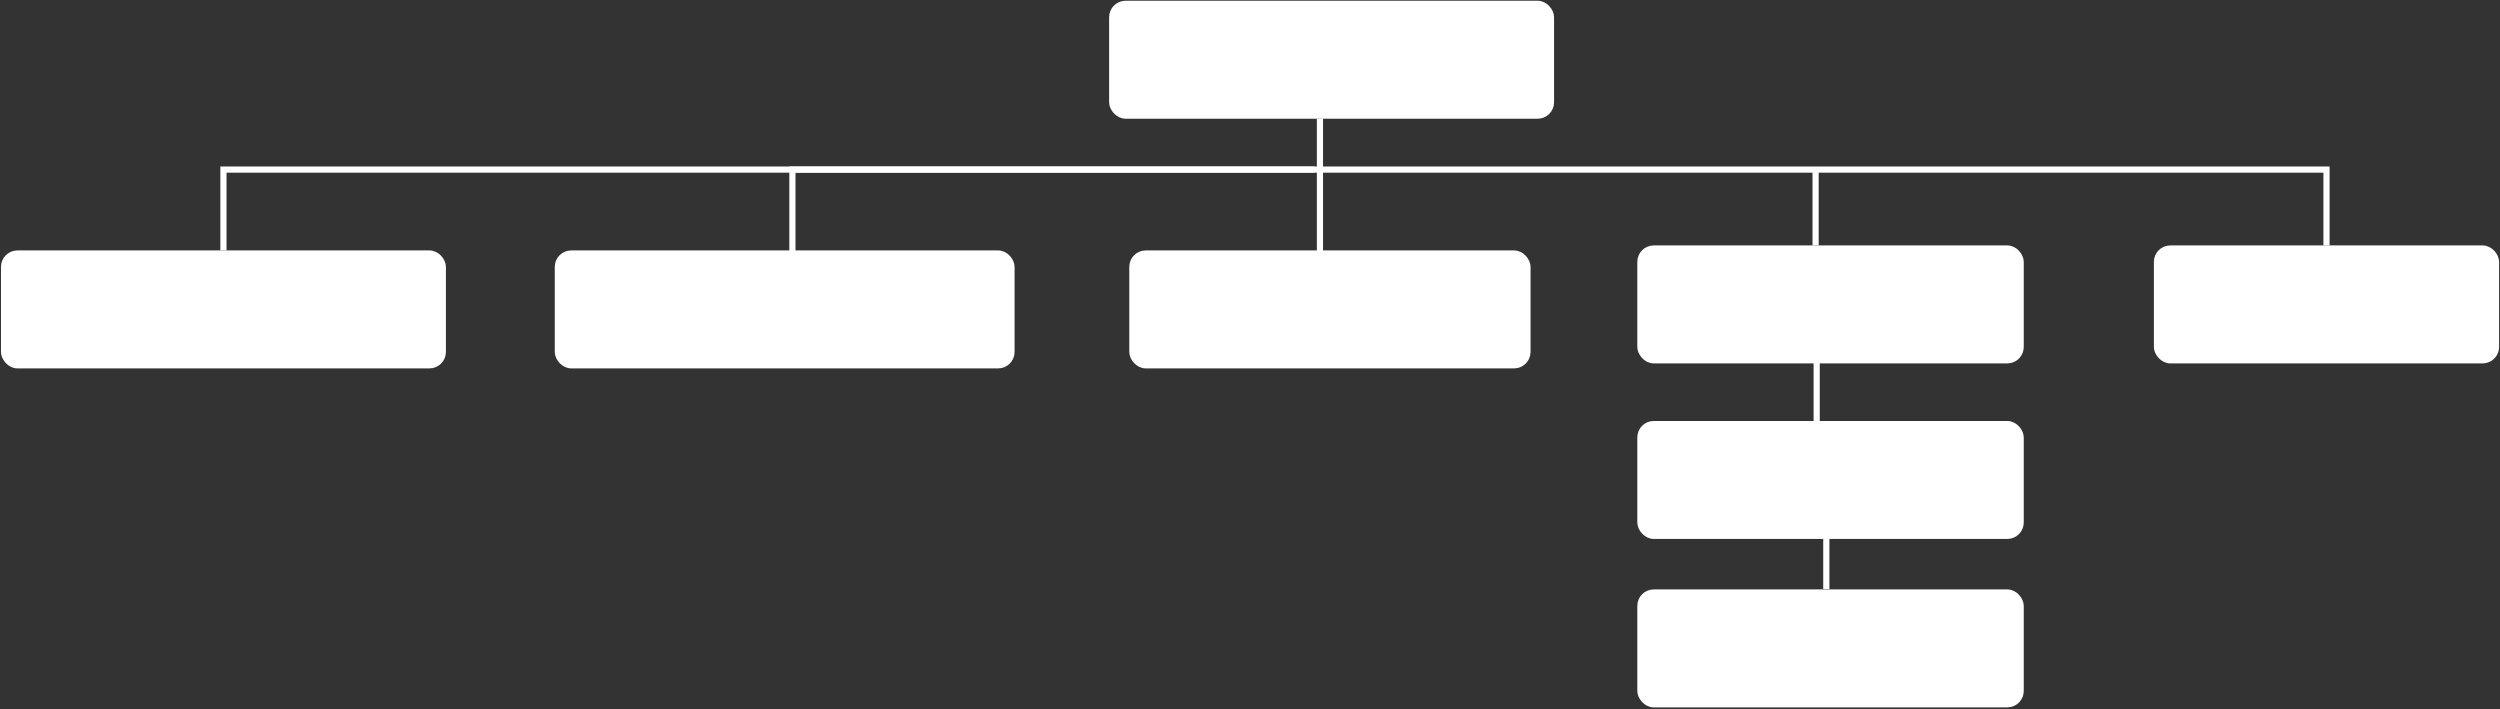 <svg width="1216" height="345" viewBox="0 0 1216 345" fill="none" xmlns="http://www.w3.org/2000/svg">
<rect x="0" y="0" width="1216" height="345" fill="#333333" stroke="none"/>
<rect x="540.982" y="1.862" width="213.415" height="54.384" rx="6.5" fill="white" stroke="white" stroke-width="3"/>
<path d="M589.801 36.054V21.738H592.691V27.373H598.355V21.738H601.246V36.054H598.355V29.794H592.691V36.054H589.801ZM603.59 30.722C603.59 29.811 603.814 28.928 604.264 28.076C604.713 27.223 605.348 26.572 606.168 26.123C606.995 25.673 607.916 25.449 608.932 25.449C610.501 25.449 611.786 25.96 612.789 26.982C613.792 27.998 614.293 29.283 614.293 30.839C614.293 32.408 613.785 33.71 612.77 34.746C611.76 35.774 610.488 36.289 608.951 36.289C608.001 36.289 607.092 36.074 606.227 35.644C605.367 35.214 604.713 34.586 604.264 33.759C603.814 32.926 603.59 31.914 603.59 30.722ZM606.402 30.869C606.402 31.897 606.646 32.685 607.135 33.232C607.623 33.779 608.225 34.052 608.941 34.052C609.658 34.052 610.257 33.779 610.738 33.232C611.227 32.685 611.471 31.891 611.471 30.849C611.471 29.834 611.227 29.052 610.738 28.505C610.257 27.959 609.658 27.685 608.941 27.685C608.225 27.685 607.623 27.959 607.135 28.505C606.646 29.052 606.402 29.84 606.402 30.869ZM616.246 25.683H618.775V27.099C619.68 25.999 620.758 25.449 622.008 25.449C622.672 25.449 623.248 25.585 623.736 25.859C624.225 26.132 624.625 26.546 624.938 27.099C625.393 26.546 625.885 26.132 626.412 25.859C626.939 25.585 627.503 25.449 628.102 25.449C628.863 25.449 629.508 25.605 630.035 25.918C630.562 26.224 630.956 26.676 631.217 27.275C631.406 27.718 631.5 28.434 631.5 29.423V36.054H628.756V30.127C628.756 29.098 628.661 28.434 628.473 28.134C628.219 27.744 627.828 27.548 627.301 27.548C626.917 27.548 626.555 27.666 626.217 27.9C625.878 28.134 625.634 28.479 625.484 28.935C625.335 29.384 625.26 30.097 625.26 31.074V36.054H622.516V30.371C622.516 29.361 622.467 28.71 622.369 28.418C622.271 28.125 622.118 27.906 621.91 27.763C621.708 27.62 621.432 27.548 621.08 27.548C620.657 27.548 620.276 27.662 619.938 27.89C619.599 28.118 619.355 28.447 619.205 28.877C619.062 29.306 618.99 30.019 618.99 31.015V36.054H616.246V25.683ZM640.25 32.753L642.984 33.212C642.633 34.215 642.076 34.98 641.314 35.507C640.559 36.028 639.612 36.289 638.473 36.289C636.669 36.289 635.335 35.699 634.469 34.521C633.785 33.577 633.443 32.386 633.443 30.947C633.443 29.228 633.893 27.884 634.791 26.914C635.689 25.937 636.826 25.449 638.199 25.449C639.742 25.449 640.96 25.96 641.852 26.982C642.743 27.998 643.17 29.557 643.131 31.66H636.256C636.275 32.474 636.497 33.108 636.92 33.564C637.343 34.013 637.87 34.238 638.502 34.238C638.932 34.238 639.293 34.121 639.586 33.886C639.879 33.652 640.1 33.274 640.25 32.753ZM640.406 29.98C640.387 29.186 640.182 28.584 639.791 28.173C639.4 27.757 638.925 27.548 638.365 27.548C637.766 27.548 637.271 27.766 636.881 28.203C636.49 28.639 636.298 29.231 636.305 29.98H640.406ZM645.299 25.683H647.857V27.206C648.189 26.686 648.639 26.262 649.205 25.937C649.771 25.611 650.4 25.449 651.09 25.449C652.294 25.449 653.316 25.921 654.156 26.865C654.996 27.809 655.416 29.124 655.416 30.81C655.416 32.542 654.993 33.889 654.146 34.853C653.3 35.81 652.275 36.289 651.07 36.289C650.497 36.289 649.977 36.175 649.508 35.947C649.046 35.719 648.557 35.328 648.043 34.775V39.999H645.299V25.683ZM648.014 30.693C648.014 31.858 648.245 32.721 648.707 33.281C649.169 33.834 649.732 34.111 650.396 34.111C651.035 34.111 651.565 33.857 651.988 33.349C652.411 32.835 652.623 31.995 652.623 30.83C652.623 29.742 652.405 28.935 651.969 28.408C651.533 27.88 650.992 27.617 650.348 27.617C649.677 27.617 649.12 27.877 648.678 28.398C648.235 28.912 648.014 29.677 648.014 30.693ZM659.654 28.847L657.164 28.398C657.444 27.395 657.926 26.653 658.609 26.171C659.293 25.69 660.309 25.449 661.656 25.449C662.88 25.449 663.792 25.595 664.391 25.888C664.99 26.175 665.41 26.543 665.65 26.992C665.898 27.434 666.021 28.252 666.021 29.443L665.992 32.646C665.992 33.557 666.035 34.231 666.119 34.667C666.21 35.097 666.376 35.559 666.617 36.054H663.902C663.831 35.872 663.743 35.602 663.639 35.244C663.593 35.081 663.561 34.974 663.541 34.921C663.072 35.377 662.571 35.719 662.037 35.947C661.503 36.175 660.934 36.289 660.328 36.289C659.26 36.289 658.417 35.999 657.799 35.419C657.187 34.84 656.881 34.108 656.881 33.222C656.881 32.636 657.021 32.115 657.301 31.66C657.581 31.197 657.971 30.846 658.473 30.605C658.98 30.358 659.71 30.143 660.66 29.96C661.943 29.72 662.831 29.495 663.326 29.287V29.013C663.326 28.486 663.196 28.111 662.936 27.89C662.675 27.662 662.184 27.548 661.461 27.548C660.973 27.548 660.592 27.646 660.318 27.841C660.045 28.03 659.824 28.365 659.654 28.847ZM663.326 31.074C662.975 31.191 662.418 31.331 661.656 31.494C660.895 31.656 660.396 31.816 660.162 31.972C659.804 32.226 659.625 32.548 659.625 32.939C659.625 33.323 659.768 33.655 660.055 33.935C660.341 34.215 660.706 34.355 661.148 34.355C661.643 34.355 662.115 34.192 662.564 33.867C662.896 33.619 663.115 33.317 663.219 32.959C663.29 32.724 663.326 32.278 663.326 31.621V31.074ZM668.482 36.738L671.617 37.119C671.669 37.483 671.79 37.734 671.979 37.871C672.239 38.066 672.649 38.164 673.209 38.164C673.925 38.164 674.462 38.056 674.82 37.841C675.061 37.698 675.243 37.467 675.367 37.148C675.452 36.92 675.494 36.5 675.494 35.888V34.374C674.674 35.494 673.639 36.054 672.389 36.054C670.995 36.054 669.892 35.465 669.078 34.287C668.44 33.356 668.121 32.197 668.121 30.81C668.121 29.072 668.538 27.744 669.371 26.826C670.211 25.908 671.253 25.449 672.496 25.449C673.779 25.449 674.837 26.012 675.67 27.138V25.683H678.238V34.99C678.238 36.214 678.137 37.128 677.936 37.734C677.734 38.339 677.451 38.815 677.086 39.16C676.721 39.505 676.233 39.775 675.621 39.97C675.016 40.166 674.247 40.263 673.316 40.263C671.559 40.263 670.312 39.96 669.576 39.355C668.84 38.756 668.473 37.994 668.473 37.07C668.473 36.979 668.476 36.868 668.482 36.738ZM670.934 30.654C670.934 31.754 671.145 32.561 671.568 33.076C671.998 33.584 672.525 33.837 673.15 33.837C673.821 33.837 674.387 33.577 674.85 33.056C675.312 32.529 675.543 31.751 675.543 30.722C675.543 29.648 675.322 28.85 674.879 28.33C674.436 27.809 673.876 27.548 673.199 27.548C672.542 27.548 671.998 27.805 671.568 28.32C671.145 28.828 670.934 29.606 670.934 30.654ZM686.969 32.753L689.703 33.212C689.352 34.215 688.795 34.98 688.033 35.507C687.278 36.028 686.331 36.289 685.191 36.289C683.388 36.289 682.053 35.699 681.188 34.521C680.504 33.577 680.162 32.386 680.162 30.947C680.162 29.228 680.611 27.884 681.51 26.914C682.408 25.937 683.544 25.449 684.918 25.449C686.461 25.449 687.678 25.96 688.57 26.982C689.462 27.998 689.889 29.557 689.85 31.66H682.975C682.994 32.474 683.215 33.108 683.639 33.564C684.062 34.013 684.589 34.238 685.221 34.238C685.65 34.238 686.012 34.121 686.305 33.886C686.598 33.652 686.819 33.274 686.969 32.753ZM687.125 29.98C687.105 29.186 686.9 28.584 686.51 28.173C686.119 27.757 685.644 27.548 685.084 27.548C684.485 27.548 683.99 27.766 683.6 28.203C683.209 28.639 683.017 29.231 683.023 29.98H687.125Z" fill="white"/>
<rect x="1.975" y="123.307" width="213.415" height="54.384" rx="6.5" fill="white" stroke="white" stroke-width="3"/>
<path d="M28.945 157.499V143.182H35.029C36.559 143.182 37.669 143.312 38.359 143.573C39.056 143.827 39.613 144.282 40.029 144.94C40.446 145.597 40.654 146.349 40.654 147.196C40.654 148.27 40.339 149.159 39.707 149.862C39.075 150.558 38.132 150.998 36.875 151.18C37.5 151.545 38.014 151.945 38.418 152.381C38.828 152.818 39.378 153.592 40.068 154.706L41.816 157.499H38.359L36.27 154.383C35.527 153.27 35.02 152.57 34.746 152.284C34.473 151.991 34.183 151.792 33.877 151.688C33.571 151.577 33.086 151.522 32.422 151.522H31.836V157.499H28.945ZM31.836 149.237H33.975C35.361 149.237 36.227 149.178 36.572 149.061C36.917 148.944 37.188 148.742 37.383 148.456C37.578 148.169 37.676 147.811 37.676 147.381C37.676 146.9 37.546 146.512 37.285 146.219C37.031 145.92 36.67 145.731 36.201 145.653C35.967 145.62 35.264 145.604 34.092 145.604H31.836V149.237ZM42.734 152.167C42.734 151.255 42.959 150.373 43.408 149.52C43.857 148.667 44.492 148.016 45.312 147.567C46.139 147.118 47.06 146.893 48.076 146.893C49.645 146.893 50.931 147.404 51.934 148.426C52.936 149.442 53.438 150.728 53.438 152.284C53.438 153.853 52.93 155.155 51.914 156.19C50.905 157.219 49.632 157.733 48.096 157.733C47.145 157.733 46.237 157.518 45.371 157.088C44.512 156.659 43.857 156.03 43.408 155.204C42.959 154.37 42.734 153.358 42.734 152.167ZM45.547 152.313C45.547 153.342 45.791 154.129 46.279 154.676C46.768 155.223 47.37 155.497 48.086 155.497C48.802 155.497 49.401 155.223 49.883 154.676C50.371 154.129 50.615 153.335 50.615 152.293C50.615 151.278 50.371 150.497 49.883 149.95C49.401 149.403 48.802 149.129 48.086 149.129C47.37 149.129 46.768 149.403 46.279 149.95C45.791 150.497 45.547 151.284 45.547 152.313ZM54.629 154.54L57.383 154.12C57.5 154.653 57.738 155.06 58.096 155.34C58.454 155.614 58.955 155.75 59.6 155.75C60.309 155.75 60.843 155.62 61.201 155.36C61.442 155.178 61.562 154.933 61.562 154.627C61.562 154.419 61.497 154.247 61.367 154.11C61.23 153.98 60.925 153.859 60.449 153.749C58.236 153.26 56.833 152.814 56.24 152.411C55.42 151.851 55.01 151.073 55.01 150.077C55.01 149.178 55.365 148.423 56.074 147.811C56.784 147.199 57.884 146.893 59.375 146.893C60.794 146.893 61.849 147.124 62.539 147.586C63.229 148.049 63.704 148.732 63.965 149.637L61.377 150.116C61.266 149.712 61.055 149.403 60.742 149.188C60.436 148.973 59.997 148.866 59.424 148.866C58.701 148.866 58.184 148.967 57.871 149.168C57.663 149.312 57.559 149.497 57.559 149.725C57.559 149.92 57.65 150.086 57.832 150.223C58.079 150.405 58.932 150.663 60.391 150.995C61.855 151.327 62.878 151.734 63.457 152.215C64.03 152.704 64.316 153.384 64.316 154.256C64.316 155.207 63.919 156.024 63.125 156.708C62.331 157.391 61.156 157.733 59.6 157.733C58.187 157.733 57.067 157.446 56.24 156.874C55.42 156.301 54.883 155.523 54.629 154.54ZM72.734 154.198L75.469 154.657C75.117 155.659 74.561 156.424 73.799 156.952C73.044 157.472 72.096 157.733 70.957 157.733C69.154 157.733 67.819 157.144 66.953 155.965C66.269 155.021 65.928 153.83 65.928 152.391C65.928 150.672 66.377 149.328 67.275 148.358C68.174 147.381 69.31 146.893 70.684 146.893C72.227 146.893 73.444 147.404 74.336 148.426C75.228 149.442 75.654 151.001 75.615 153.104H68.74C68.76 153.918 68.981 154.553 69.404 155.008C69.828 155.458 70.355 155.682 70.986 155.682C71.416 155.682 71.777 155.565 72.07 155.331C72.363 155.096 72.585 154.719 72.734 154.198ZM72.891 151.424C72.871 150.63 72.666 150.028 72.275 149.618C71.885 149.201 71.409 148.993 70.85 148.993C70.251 148.993 69.756 149.211 69.365 149.647C68.975 150.083 68.783 150.676 68.789 151.424H72.891ZM76.894 154.54L79.648 154.12C79.766 154.653 80.003 155.06 80.361 155.34C80.719 155.614 81.221 155.75 81.865 155.75C82.575 155.75 83.109 155.62 83.467 155.36C83.708 155.178 83.828 154.933 83.828 154.627C83.828 154.419 83.763 154.247 83.633 154.11C83.496 153.98 83.19 153.859 82.715 153.749C80.501 153.26 79.098 152.814 78.506 152.411C77.686 151.851 77.275 151.073 77.275 150.077C77.275 149.178 77.63 148.423 78.34 147.811C79.049 147.199 80.15 146.893 81.641 146.893C83.06 146.893 84.115 147.124 84.805 147.586C85.495 148.049 85.97 148.732 86.231 149.637L83.643 150.116C83.532 149.712 83.32 149.403 83.008 149.188C82.702 148.973 82.262 148.866 81.689 148.866C80.967 148.866 80.449 148.967 80.137 149.168C79.928 149.312 79.824 149.497 79.824 149.725C79.824 149.92 79.915 150.086 80.098 150.223C80.345 150.405 81.198 150.663 82.656 150.995C84.121 151.327 85.143 151.734 85.723 152.215C86.296 152.704 86.582 153.384 86.582 154.256C86.582 155.207 86.185 156.024 85.391 156.708C84.596 157.391 83.421 157.733 81.865 157.733C80.453 157.733 79.333 157.446 78.506 156.874C77.686 156.301 77.148 155.523 76.894 154.54ZM103.74 152.235L106.543 153.124C106.113 154.686 105.397 155.848 104.395 156.61C103.398 157.365 102.132 157.743 100.596 157.743C98.695 157.743 97.132 157.095 95.908 155.799C94.684 154.497 94.072 152.72 94.072 150.467C94.072 148.084 94.688 146.236 95.918 144.92C97.148 143.599 98.766 142.938 100.771 142.938C102.523 142.938 103.945 143.456 105.039 144.491C105.69 145.103 106.178 145.982 106.504 147.127L103.643 147.811C103.473 147.069 103.118 146.483 102.578 146.053C102.044 145.624 101.393 145.409 100.625 145.409C99.564 145.409 98.701 145.79 98.037 146.551C97.38 147.313 97.051 148.547 97.051 150.252C97.051 152.062 97.376 153.351 98.027 154.12C98.678 154.888 99.525 155.272 100.566 155.272C101.335 155.272 101.995 155.028 102.549 154.54C103.102 154.051 103.499 153.283 103.74 152.235ZM111.064 150.292L108.574 149.842C108.854 148.84 109.336 148.097 110.02 147.616C110.703 147.134 111.719 146.893 113.066 146.893C114.29 146.893 115.202 147.04 115.801 147.333C116.4 147.619 116.82 147.987 117.061 148.436C117.308 148.879 117.432 149.696 117.432 150.887L117.402 154.09C117.402 155.002 117.445 155.676 117.529 156.112C117.62 156.542 117.786 157.004 118.027 157.499H115.312C115.241 157.316 115.153 157.046 115.049 156.688C115.003 156.525 114.971 156.418 114.951 156.366C114.482 156.821 113.981 157.163 113.447 157.391C112.913 157.619 112.344 157.733 111.738 157.733C110.671 157.733 109.827 157.443 109.209 156.864C108.597 156.284 108.291 155.552 108.291 154.667C108.291 154.081 108.431 153.56 108.711 153.104C108.991 152.642 109.382 152.29 109.883 152.049C110.391 151.802 111.12 151.587 112.07 151.405C113.353 151.164 114.242 150.939 114.736 150.731V150.458C114.736 149.93 114.606 149.556 114.346 149.334C114.085 149.107 113.594 148.993 112.871 148.993C112.383 148.993 112.002 149.09 111.729 149.286C111.455 149.474 111.234 149.81 111.064 150.292ZM114.736 152.518C114.385 152.635 113.828 152.775 113.066 152.938C112.305 153.101 111.807 153.26 111.572 153.417C111.214 153.67 111.035 153.993 111.035 154.383C111.035 154.767 111.178 155.099 111.465 155.379C111.751 155.659 112.116 155.799 112.559 155.799C113.053 155.799 113.525 155.637 113.975 155.311C114.307 155.064 114.525 154.761 114.629 154.403C114.701 154.168 114.736 153.722 114.736 153.065V152.518ZM124.902 147.127V149.315H123.027V153.495C123.027 154.341 123.044 154.836 123.076 154.979C123.115 155.116 123.197 155.23 123.32 155.321C123.451 155.412 123.607 155.458 123.789 155.458C124.043 155.458 124.411 155.37 124.893 155.194L125.127 157.323C124.489 157.596 123.766 157.733 122.959 157.733C122.464 157.733 122.018 157.652 121.621 157.489C121.224 157.319 120.931 157.105 120.742 156.844C120.56 156.577 120.433 156.219 120.361 155.77C120.303 155.451 120.273 154.806 120.273 153.836V149.315H119.014V147.127H120.273V145.067L123.027 143.465V147.127H124.902ZM128.857 150.292L126.367 149.842C126.647 148.84 127.129 148.097 127.812 147.616C128.496 147.134 129.512 146.893 130.859 146.893C132.083 146.893 132.995 147.04 133.594 147.333C134.193 147.619 134.613 147.987 134.854 148.436C135.101 148.879 135.225 149.696 135.225 150.887L135.195 154.09C135.195 155.002 135.238 155.676 135.322 156.112C135.413 156.542 135.579 157.004 135.82 157.499H133.105C133.034 157.316 132.946 157.046 132.842 156.688C132.796 156.525 132.764 156.418 132.744 156.366C132.275 156.821 131.774 157.163 131.24 157.391C130.706 157.619 130.137 157.733 129.531 157.733C128.464 157.733 127.62 157.443 127.002 156.864C126.39 156.284 126.084 155.552 126.084 154.667C126.084 154.081 126.224 153.56 126.504 153.104C126.784 152.642 127.174 152.29 127.676 152.049C128.184 151.802 128.913 151.587 129.863 151.405C131.146 151.164 132.035 150.939 132.529 150.731V150.458C132.529 149.93 132.399 149.556 132.139 149.334C131.878 149.107 131.387 148.993 130.664 148.993C130.176 148.993 129.795 149.09 129.521 149.286C129.248 149.474 129.027 149.81 128.857 150.292ZM132.529 152.518C132.178 152.635 131.621 152.775 130.859 152.938C130.098 153.101 129.6 153.26 129.365 153.417C129.007 153.67 128.828 153.993 128.828 154.383C128.828 154.767 128.971 155.099 129.258 155.379C129.544 155.659 129.909 155.799 130.352 155.799C130.846 155.799 131.318 155.637 131.768 155.311C132.1 155.064 132.318 154.761 132.422 154.403C132.493 154.168 132.529 153.722 132.529 153.065V152.518ZM137.939 157.499V143.182H140.684V157.499H137.939ZM142.871 152.167C142.871 151.255 143.096 150.373 143.545 149.52C143.994 148.667 144.629 148.016 145.449 147.567C146.276 147.118 147.197 146.893 148.213 146.893C149.782 146.893 151.068 147.404 152.07 148.426C153.073 149.442 153.574 150.728 153.574 152.284C153.574 153.853 153.066 155.155 152.051 156.19C151.042 157.219 149.769 157.733 148.232 157.733C147.282 157.733 146.374 157.518 145.508 157.088C144.648 156.659 143.994 156.03 143.545 155.204C143.096 154.37 142.871 153.358 142.871 152.167ZM145.684 152.313C145.684 153.342 145.928 154.129 146.416 154.676C146.904 155.223 147.507 155.497 148.223 155.497C148.939 155.497 149.538 155.223 150.02 154.676C150.508 154.129 150.752 153.335 150.752 152.293C150.752 151.278 150.508 150.497 150.02 149.95C149.538 149.403 148.939 149.129 148.223 149.129C147.507 149.129 146.904 149.403 146.416 149.95C145.928 150.497 145.684 151.284 145.684 152.313ZM155.479 158.182L158.613 158.563C158.665 158.928 158.786 159.178 158.975 159.315C159.235 159.51 159.645 159.608 160.205 159.608C160.921 159.608 161.458 159.5 161.816 159.286C162.057 159.142 162.24 158.911 162.363 158.592C162.448 158.364 162.49 157.944 162.49 157.333V155.819C161.67 156.939 160.635 157.499 159.385 157.499C157.992 157.499 156.888 156.909 156.074 155.731C155.436 154.8 155.117 153.641 155.117 152.254C155.117 150.516 155.534 149.188 156.367 148.27C157.207 147.352 158.249 146.893 159.492 146.893C160.775 146.893 161.833 147.456 162.666 148.583V147.127H165.234V156.434C165.234 157.658 165.133 158.573 164.932 159.178C164.73 159.784 164.447 160.259 164.082 160.604C163.717 160.949 163.229 161.219 162.617 161.415C162.012 161.61 161.243 161.708 160.312 161.708C158.555 161.708 157.308 161.405 156.572 160.799C155.837 160.2 155.469 159.439 155.469 158.514C155.469 158.423 155.472 158.312 155.479 158.182ZM157.93 152.098C157.93 153.198 158.141 154.006 158.564 154.52C158.994 155.028 159.521 155.282 160.146 155.282C160.817 155.282 161.383 155.021 161.846 154.5C162.308 153.973 162.539 153.195 162.539 152.167C162.539 151.092 162.318 150.295 161.875 149.774C161.432 149.253 160.872 148.993 160.195 148.993C159.538 148.993 158.994 149.25 158.564 149.764C158.141 150.272 157.93 151.05 157.93 152.098ZM174.785 157.499V155.946C174.408 156.499 173.91 156.935 173.291 157.254C172.679 157.573 172.031 157.733 171.348 157.733C170.651 157.733 170.026 157.58 169.473 157.274C168.919 156.968 168.519 156.538 168.271 155.985C168.024 155.431 167.9 154.667 167.9 153.69V147.127H170.645V151.893C170.645 153.351 170.693 154.247 170.791 154.579C170.895 154.904 171.081 155.165 171.348 155.36C171.615 155.549 171.953 155.643 172.363 155.643C172.832 155.643 173.252 155.516 173.623 155.262C173.994 155.002 174.248 154.683 174.385 154.305C174.521 153.921 174.59 152.987 174.59 151.502V147.127H177.334V157.499H174.785ZM186.191 154.198L188.926 154.657C188.574 155.659 188.018 156.424 187.256 156.952C186.501 157.472 185.553 157.733 184.414 157.733C182.611 157.733 181.276 157.144 180.41 155.965C179.727 155.021 179.385 153.83 179.385 152.391C179.385 150.672 179.834 149.328 180.732 148.358C181.631 147.381 182.767 146.893 184.141 146.893C185.684 146.893 186.901 147.404 187.793 148.426C188.685 149.442 189.111 151.001 189.072 153.104H182.197C182.217 153.918 182.438 154.553 182.861 155.008C183.285 155.458 183.812 155.682 184.443 155.682C184.873 155.682 185.234 155.565 185.527 155.331C185.82 155.096 186.042 154.719 186.191 154.198ZM186.348 151.424C186.328 150.63 186.123 150.028 185.732 149.618C185.342 149.201 184.867 148.993 184.307 148.993C183.708 148.993 183.213 149.211 182.822 149.647C182.432 150.083 182.24 150.676 182.246 151.424H186.348Z" fill="white"/>
<rect x="271.34" y="123.307" width="220.65" height="54.384" rx="6.5" fill="white" stroke="white" stroke-width="3"/>
<path d="M305.377 152.235L308.18 153.124C307.75 154.686 307.034 155.848 306.031 156.61C305.035 157.365 303.769 157.743 302.232 157.743C300.331 157.743 298.769 157.095 297.545 155.799C296.321 154.497 295.709 152.72 295.709 150.467C295.709 148.084 296.324 146.236 297.555 144.92C298.785 143.599 300.403 142.938 302.408 142.938C304.16 142.938 305.582 143.456 306.676 144.491C307.327 145.103 307.815 145.982 308.141 147.127L305.279 147.811C305.11 147.069 304.755 146.483 304.215 146.053C303.681 145.624 303.03 145.409 302.262 145.409C301.201 145.409 300.338 145.79 299.674 146.551C299.016 147.313 298.688 148.547 298.688 150.252C298.688 152.062 299.013 153.351 299.664 154.12C300.315 154.888 301.161 155.272 302.203 155.272C302.971 155.272 303.632 155.028 304.186 154.54C304.739 154.051 305.136 153.283 305.377 152.235ZM310.65 157.499V143.182H313.395V157.499H310.65ZM316.217 145.721V143.182H318.961V145.721H316.217ZM316.217 157.499V147.127H318.961V157.499H316.217ZM327.789 154.198L330.523 154.657C330.172 155.659 329.615 156.424 328.854 156.952C328.098 157.472 327.151 157.733 326.012 157.733C324.208 157.733 322.874 157.144 322.008 155.965C321.324 155.021 320.982 153.83 320.982 152.391C320.982 150.672 321.432 149.328 322.33 148.358C323.229 147.381 324.365 146.893 325.738 146.893C327.281 146.893 328.499 147.404 329.391 148.426C330.283 149.442 330.709 151.001 330.67 153.104H323.795C323.814 153.918 324.036 154.553 324.459 155.008C324.882 155.458 325.41 155.682 326.041 155.682C326.471 155.682 326.832 155.565 327.125 155.331C327.418 155.096 327.639 154.719 327.789 154.198ZM327.945 151.424C327.926 150.63 327.721 150.028 327.33 149.618C326.939 149.201 326.464 148.993 325.904 148.993C325.305 148.993 324.811 149.211 324.42 149.647C324.029 150.083 323.837 150.676 323.844 151.424H327.945ZM342.35 157.499H339.605V152.206C339.605 151.086 339.547 150.363 339.43 150.038C339.312 149.706 339.12 149.448 338.854 149.266C338.593 149.084 338.277 148.993 337.906 148.993C337.431 148.993 337.005 149.123 336.627 149.383C336.249 149.644 335.989 149.989 335.846 150.418C335.709 150.848 335.641 151.642 335.641 152.801V157.499H332.896V147.127H335.445V148.651C336.35 147.479 337.49 146.893 338.863 146.893C339.469 146.893 340.022 147.004 340.523 147.225C341.025 147.44 341.402 147.717 341.656 148.055C341.917 148.394 342.096 148.778 342.193 149.208C342.298 149.637 342.35 150.252 342.35 151.053V157.499ZM349.898 147.127V149.315H348.023V153.495C348.023 154.341 348.04 154.836 348.072 154.979C348.111 155.116 348.193 155.23 348.316 155.321C348.447 155.412 348.603 155.458 348.785 155.458C349.039 155.458 349.407 155.37 349.889 155.194L350.123 157.323C349.485 157.596 348.762 157.733 347.955 157.733C347.46 157.733 347.014 157.652 346.617 157.489C346.22 157.319 345.927 157.105 345.738 156.844C345.556 156.577 345.429 156.219 345.357 155.77C345.299 155.451 345.27 154.806 345.27 153.836V149.315H344.01V147.127H345.27V145.067L348.023 143.465V147.127H349.898ZM350.836 154.54L353.59 154.12C353.707 154.653 353.945 155.06 354.303 155.34C354.661 155.614 355.162 155.75 355.807 155.75C356.516 155.75 357.05 155.62 357.408 155.36C357.649 155.178 357.77 154.933 357.77 154.627C357.77 154.419 357.704 154.247 357.574 154.11C357.438 153.98 357.132 153.859 356.656 153.749C354.443 153.26 353.04 152.814 352.447 152.411C351.627 151.851 351.217 151.073 351.217 150.077C351.217 149.178 351.572 148.423 352.281 147.811C352.991 147.199 354.091 146.893 355.582 146.893C357.001 146.893 358.056 147.124 358.746 147.586C359.436 148.049 359.911 148.732 360.172 149.637L357.584 150.116C357.473 149.712 357.262 149.403 356.949 149.188C356.643 148.973 356.204 148.866 355.631 148.866C354.908 148.866 354.391 148.967 354.078 149.168C353.87 149.312 353.766 149.497 353.766 149.725C353.766 149.92 353.857 150.086 354.039 150.223C354.286 150.405 355.139 150.663 356.598 150.995C358.062 151.327 359.085 151.734 359.664 152.215C360.237 152.704 360.523 153.384 360.523 154.256C360.523 155.207 360.126 156.024 359.332 156.708C358.538 157.391 357.363 157.733 355.807 157.733C354.394 157.733 353.274 157.446 352.447 156.874C351.627 156.301 351.09 155.523 350.836 154.54ZM381.188 155.75L379.527 157.87C378.714 157.472 377.932 156.926 377.184 156.229C376.604 156.75 375.989 157.134 375.338 157.381C374.687 157.629 373.912 157.752 373.014 157.752C371.23 157.752 369.889 157.251 368.99 156.249C368.294 155.474 367.945 154.582 367.945 153.573C367.945 152.655 368.219 151.831 368.766 151.102C369.312 150.366 370.13 149.728 371.217 149.188C370.729 148.609 370.361 148.058 370.113 147.538C369.866 147.01 369.742 146.512 369.742 146.043C369.742 145.178 370.087 144.445 370.777 143.846C371.474 143.241 372.464 142.938 373.746 142.938C374.983 142.938 375.95 143.254 376.646 143.885C377.343 144.517 377.691 145.288 377.691 146.2C377.691 146.779 377.519 147.329 377.174 147.85C376.829 148.371 376.132 148.96 375.084 149.618L377.076 152.245C377.311 151.828 377.512 151.284 377.682 150.614L380.162 151.18C379.915 152.059 379.7 152.704 379.518 153.114C379.335 153.517 379.14 153.856 378.932 154.129C379.238 154.416 379.632 154.732 380.113 155.077C380.602 155.415 380.96 155.64 381.188 155.75ZM373.717 147.967L374.459 147.401C375.006 146.978 375.279 146.558 375.279 146.141C375.279 145.79 375.146 145.49 374.879 145.243C374.618 144.995 374.264 144.872 373.814 144.872C373.378 144.872 373.036 144.982 372.789 145.204C372.542 145.418 372.418 145.669 372.418 145.956C372.418 146.294 372.626 146.704 373.043 147.186L373.717 147.967ZM372.643 150.946C372.011 151.265 371.539 151.649 371.227 152.098C370.914 152.547 370.758 153.006 370.758 153.475C370.758 154.068 370.95 154.553 371.334 154.93C371.725 155.301 372.245 155.487 372.896 155.487C373.326 155.487 373.74 155.402 374.137 155.233C374.534 155.064 374.967 154.784 375.436 154.393L372.643 150.946ZM388.541 157.499V143.182H393.18C394.938 143.182 396.083 143.254 396.617 143.397C397.438 143.612 398.124 144.081 398.678 144.803C399.231 145.519 399.508 146.447 399.508 147.586C399.508 148.465 399.348 149.204 399.029 149.803C398.71 150.402 398.303 150.874 397.809 151.219C397.32 151.558 396.822 151.782 396.314 151.893C395.624 152.03 394.625 152.098 393.316 152.098H391.432V157.499H388.541ZM391.432 145.604V149.667H393.014C394.153 149.667 394.915 149.592 395.299 149.442C395.683 149.292 395.982 149.058 396.197 148.739C396.419 148.42 396.529 148.049 396.529 147.625C396.529 147.105 396.376 146.675 396.07 146.336C395.764 145.998 395.377 145.786 394.908 145.702C394.563 145.637 393.87 145.604 392.828 145.604H391.432ZM403.912 150.292L401.422 149.842C401.702 148.84 402.184 148.097 402.867 147.616C403.551 147.134 404.566 146.893 405.914 146.893C407.138 146.893 408.049 147.04 408.648 147.333C409.247 147.619 409.667 147.987 409.908 148.436C410.156 148.879 410.279 149.696 410.279 150.887L410.25 154.09C410.25 155.002 410.292 155.676 410.377 156.112C410.468 156.542 410.634 157.004 410.875 157.499H408.16C408.089 157.316 408.001 157.046 407.896 156.688C407.851 156.525 407.818 156.418 407.799 156.366C407.33 156.821 406.829 157.163 406.295 157.391C405.761 157.619 405.191 157.733 404.586 157.733C403.518 157.733 402.675 157.443 402.057 156.864C401.445 156.284 401.139 155.552 401.139 154.667C401.139 154.081 401.279 153.56 401.559 153.104C401.839 152.642 402.229 152.29 402.73 152.049C403.238 151.802 403.967 151.587 404.918 151.405C406.201 151.164 407.089 150.939 407.584 150.731V150.458C407.584 149.93 407.454 149.556 407.193 149.334C406.933 149.107 406.441 148.993 405.719 148.993C405.23 148.993 404.85 149.09 404.576 149.286C404.303 149.474 404.081 149.81 403.912 150.292ZM407.584 152.518C407.232 152.635 406.676 152.775 405.914 152.938C405.152 153.101 404.654 153.26 404.42 153.417C404.062 153.67 403.883 153.993 403.883 154.383C403.883 154.767 404.026 155.099 404.312 155.379C404.599 155.659 404.964 155.799 405.406 155.799C405.901 155.799 406.373 155.637 406.822 155.311C407.154 155.064 407.372 154.761 407.477 154.403C407.548 154.168 407.584 153.722 407.584 153.065V152.518ZM415.621 157.499H412.877V147.127H415.426V148.602C415.862 147.905 416.253 147.446 416.598 147.225C416.949 147.004 417.346 146.893 417.789 146.893C418.414 146.893 419.016 147.066 419.596 147.411L418.746 149.803C418.284 149.504 417.854 149.354 417.457 149.354C417.073 149.354 416.747 149.461 416.48 149.676C416.214 149.885 416.002 150.265 415.846 150.819C415.696 151.372 415.621 152.531 415.621 154.295V157.499ZM425.543 147.127V149.315H423.668V153.495C423.668 154.341 423.684 154.836 423.717 154.979C423.756 155.116 423.837 155.23 423.961 155.321C424.091 155.412 424.247 155.458 424.43 155.458C424.684 155.458 425.051 155.37 425.533 155.194L425.768 157.323C425.13 157.596 424.407 157.733 423.6 157.733C423.105 157.733 422.659 157.652 422.262 157.489C421.865 157.319 421.572 157.105 421.383 156.844C421.201 156.577 421.074 156.219 421.002 155.77C420.943 155.451 420.914 154.806 420.914 153.836V149.315H419.654V147.127H420.914V145.067L423.668 143.465V147.127H425.543ZM436.881 157.499H434.137V152.206C434.137 151.086 434.078 150.363 433.961 150.038C433.844 149.706 433.652 149.448 433.385 149.266C433.124 149.084 432.809 148.993 432.438 148.993C431.962 148.993 431.536 149.123 431.158 149.383C430.781 149.644 430.52 149.989 430.377 150.418C430.24 150.848 430.172 151.642 430.172 152.801V157.499H427.428V147.127H429.977V148.651C430.882 147.479 432.021 146.893 433.395 146.893C434 146.893 434.553 147.004 435.055 147.225C435.556 147.44 435.934 147.717 436.188 148.055C436.448 148.394 436.627 148.778 436.725 149.208C436.829 149.637 436.881 150.252 436.881 151.053V157.499ZM445.68 154.198L448.414 154.657C448.062 155.659 447.506 156.424 446.744 156.952C445.989 157.472 445.042 157.733 443.902 157.733C442.099 157.733 440.764 157.144 439.898 155.965C439.215 155.021 438.873 153.83 438.873 152.391C438.873 150.672 439.322 149.328 440.221 148.358C441.119 147.381 442.255 146.893 443.629 146.893C445.172 146.893 446.389 147.404 447.281 148.426C448.173 149.442 448.6 151.001 448.561 153.104H441.686C441.705 153.918 441.926 154.553 442.35 155.008C442.773 155.458 443.3 155.682 443.932 155.682C444.361 155.682 444.723 155.565 445.016 155.331C445.309 155.096 445.53 154.719 445.68 154.198ZM445.836 151.424C445.816 150.63 445.611 150.028 445.221 149.618C444.83 149.201 444.355 148.993 443.795 148.993C443.196 148.993 442.701 149.211 442.311 149.647C441.92 150.083 441.728 150.676 441.734 151.424H445.836ZM453.434 157.499H450.689V147.127H453.238V148.602C453.674 147.905 454.065 147.446 454.41 147.225C454.762 147.004 455.159 146.893 455.602 146.893C456.227 146.893 456.829 147.066 457.408 147.411L456.559 149.803C456.096 149.504 455.667 149.354 455.27 149.354C454.885 149.354 454.56 149.461 454.293 149.676C454.026 149.885 453.814 150.265 453.658 150.819C453.508 151.372 453.434 152.531 453.434 154.295V157.499ZM457.633 154.54L460.387 154.12C460.504 154.653 460.742 155.06 461.1 155.34C461.458 155.614 461.959 155.75 462.604 155.75C463.313 155.75 463.847 155.62 464.205 155.36C464.446 155.178 464.566 154.933 464.566 154.627C464.566 154.419 464.501 154.247 464.371 154.11C464.234 153.98 463.928 153.859 463.453 153.749C461.24 153.26 459.837 152.814 459.244 152.411C458.424 151.851 458.014 151.073 458.014 150.077C458.014 149.178 458.368 148.423 459.078 147.811C459.788 147.199 460.888 146.893 462.379 146.893C463.798 146.893 464.853 147.124 465.543 147.586C466.233 148.049 466.708 148.732 466.969 149.637L464.381 150.116C464.27 149.712 464.059 149.403 463.746 149.188C463.44 148.973 463.001 148.866 462.428 148.866C461.705 148.866 461.188 148.967 460.875 149.168C460.667 149.312 460.562 149.497 460.562 149.725C460.562 149.92 460.654 150.086 460.836 150.223C461.083 150.405 461.936 150.663 463.395 150.995C464.859 151.327 465.882 151.734 466.461 152.215C467.034 152.704 467.32 153.384 467.32 154.256C467.32 155.207 466.923 156.024 466.129 156.708C465.335 157.391 464.16 157.733 462.604 157.733C461.191 157.733 460.071 157.446 459.244 156.874C458.424 156.301 457.887 155.523 457.633 154.54Z" fill="white"/>
<rect x="550.785" y="123.307" width="192.178" height="54.384" rx="6.5" fill="white" stroke="white" stroke-width="3"/>
<path d="M582.265 157.499V143.182H585.078L590.937 152.743V143.182H593.623V157.499H590.722L584.951 148.163V157.499H582.265ZM602.675 154.198L605.41 154.657C605.058 155.659 604.501 156.424 603.74 156.952C602.985 157.472 602.037 157.733 600.898 157.733C599.095 157.733 597.76 157.144 596.894 155.965C596.21 155.021 595.869 153.83 595.869 152.391C595.869 150.672 596.318 149.328 597.216 148.358C598.115 147.381 599.251 146.893 600.625 146.893C602.167 146.893 603.385 147.404 604.277 148.426C605.169 149.442 605.595 151.001 605.556 153.104H598.681C598.701 153.918 598.922 154.553 599.345 155.008C599.768 155.458 600.296 155.682 600.927 155.682C601.357 155.682 601.718 155.565 602.011 155.331C602.304 155.096 602.526 154.719 602.675 154.198ZM602.832 151.424C602.812 150.63 602.607 150.028 602.216 149.618C601.826 149.201 601.35 148.993 600.791 148.993C600.192 148.993 599.697 149.211 599.306 149.647C598.916 150.083 598.723 150.676 598.73 151.424H602.832ZM609.736 157.499L606.455 147.127H609.121L611.064 153.924L612.851 147.127H615.498L617.226 153.924L619.208 147.127H621.914L618.583 157.499H615.947L614.16 150.829L612.402 157.499H609.736ZM622.402 154.54L625.156 154.12C625.273 154.653 625.511 155.06 625.869 155.34C626.227 155.614 626.728 155.75 627.373 155.75C628.082 155.75 628.616 155.62 628.974 155.36C629.215 155.178 629.335 154.933 629.335 154.627C629.335 154.419 629.27 154.247 629.14 154.11C629.003 153.98 628.697 153.859 628.222 153.749C626.009 153.26 624.606 152.814 624.013 152.411C623.193 151.851 622.783 151.073 622.783 150.077C622.783 149.178 623.138 148.423 623.847 147.811C624.557 147.199 625.657 146.893 627.148 146.893C628.567 146.893 629.622 147.124 630.312 147.586C631.002 148.049 631.477 148.732 631.738 149.637L629.15 150.116C629.039 149.712 628.828 149.403 628.515 149.188C628.209 148.973 627.77 148.866 627.197 148.866C626.474 148.866 625.957 148.967 625.644 149.168C625.436 149.312 625.332 149.497 625.332 149.725C625.332 149.92 625.423 150.086 625.605 150.223C625.852 150.405 626.705 150.663 628.164 150.995C629.628 151.327 630.651 151.734 631.23 152.215C631.803 152.704 632.089 153.384 632.089 154.256C632.089 155.207 631.692 156.024 630.898 156.708C630.104 157.391 628.929 157.733 627.373 157.733C625.96 157.733 624.84 157.446 624.013 156.874C623.193 156.301 622.656 155.523 622.402 154.54ZM652.753 155.75L651.093 157.87C650.279 157.472 649.498 156.926 648.75 156.229C648.17 156.75 647.555 157.134 646.904 157.381C646.253 157.629 645.478 157.752 644.58 157.752C642.796 157.752 641.455 157.251 640.556 156.249C639.86 155.474 639.511 154.582 639.511 153.573C639.511 152.655 639.785 151.831 640.332 151.102C640.878 150.366 641.695 149.728 642.783 149.188C642.294 148.609 641.927 148.058 641.679 147.538C641.432 147.01 641.308 146.512 641.308 146.043C641.308 145.178 641.653 144.445 642.343 143.846C643.04 143.241 644.029 142.938 645.312 142.938C646.549 142.938 647.516 143.254 648.212 143.885C648.909 144.517 649.257 145.288 649.257 146.2C649.257 146.779 649.085 147.329 648.74 147.85C648.395 148.371 647.698 148.96 646.65 149.618L648.642 152.245C648.876 151.828 649.078 151.284 649.248 150.614L651.728 151.18C651.481 152.059 651.266 152.704 651.083 153.114C650.901 153.517 650.706 153.856 650.498 154.129C650.804 154.416 651.197 154.732 651.679 155.077C652.167 155.415 652.526 155.64 652.753 155.75ZM645.283 147.967L646.025 147.401C646.572 146.978 646.845 146.558 646.845 146.141C646.845 145.79 646.712 145.49 646.445 145.243C646.184 144.995 645.83 144.872 645.38 144.872C644.944 144.872 644.602 144.982 644.355 145.204C644.108 145.418 643.984 145.669 643.984 145.956C643.984 146.294 644.192 146.704 644.609 147.186L645.283 147.967ZM644.208 150.946C643.577 151.265 643.105 151.649 642.792 152.098C642.48 152.547 642.324 153.006 642.324 153.475C642.324 154.068 642.516 154.553 642.9 154.93C643.291 155.301 643.811 155.487 644.462 155.487C644.892 155.487 645.306 155.402 645.703 155.233C646.1 155.064 646.533 154.784 647.001 154.393L644.208 150.946ZM660.068 157.499V143.182H664.394L666.992 152.948L669.56 143.182H673.896V157.499H671.21V146.229L668.369 157.499H665.585L662.753 146.229V157.499H660.068ZM682.753 154.198L685.488 154.657C685.136 155.659 684.58 156.424 683.818 156.952C683.063 157.472 682.115 157.733 680.976 157.733C679.173 157.733 677.838 157.144 676.972 155.965C676.289 155.021 675.947 153.83 675.947 152.391C675.947 150.672 676.396 149.328 677.294 148.358C678.193 147.381 679.329 146.893 680.703 146.893C682.246 146.893 683.463 147.404 684.355 148.426C685.247 149.442 685.673 151.001 685.634 153.104H678.759C678.779 153.918 679 154.553 679.423 155.008C679.847 155.458 680.374 155.682 681.005 155.682C681.435 155.682 681.796 155.565 682.089 155.331C682.382 155.096 682.604 154.719 682.753 154.198ZM682.91 151.424C682.89 150.63 682.685 150.028 682.294 149.618C681.904 149.201 681.429 148.993 680.869 148.993C680.27 148.993 679.775 149.211 679.384 149.647C678.994 150.083 678.802 150.676 678.808 151.424H682.91ZM697.392 157.499H694.843V155.975C694.42 156.568 693.919 157.01 693.339 157.303C692.766 157.59 692.187 157.733 691.601 157.733C690.41 157.733 689.388 157.254 688.535 156.297C687.688 155.334 687.265 153.993 687.265 152.274C687.265 150.516 687.679 149.181 688.505 148.27C689.332 147.352 690.377 146.893 691.64 146.893C692.799 146.893 693.802 147.375 694.648 148.338V143.182H697.392V157.499ZM690.068 152.088C690.068 153.195 690.221 153.996 690.527 154.491C690.97 155.207 691.588 155.565 692.382 155.565C693.014 155.565 693.551 155.298 693.994 154.764C694.436 154.224 694.658 153.42 694.658 152.352C694.658 151.161 694.443 150.305 694.013 149.784C693.583 149.256 693.033 148.993 692.363 148.993C691.712 148.993 691.165 149.253 690.722 149.774C690.286 150.288 690.068 151.06 690.068 152.088ZM700.107 145.721V143.182H702.851V145.721H700.107ZM700.107 157.499V147.127H702.851V157.499H700.107ZM707.724 150.292L705.234 149.842C705.514 148.84 705.996 148.097 706.679 147.616C707.363 147.134 708.378 146.893 709.726 146.893C710.95 146.893 711.861 147.04 712.46 147.333C713.059 147.619 713.479 147.987 713.72 148.436C713.968 148.879 714.091 149.696 714.091 150.887L714.062 154.09C714.062 155.002 714.104 155.676 714.189 156.112C714.28 156.542 714.446 157.004 714.687 157.499H711.972C711.901 157.316 711.813 157.046 711.708 156.688C711.663 156.525 711.63 156.418 711.611 156.366C711.142 156.821 710.641 157.163 710.107 157.391C709.573 157.619 709.003 157.733 708.398 157.733C707.33 157.733 706.487 157.443 705.869 156.864C705.257 156.284 704.951 155.552 704.951 154.667C704.951 154.081 705.091 153.56 705.371 153.104C705.651 152.642 706.041 152.29 706.542 152.049C707.05 151.802 707.779 151.587 708.73 151.405C710.013 151.164 710.901 150.939 711.396 150.731V150.458C711.396 149.93 711.266 149.556 711.005 149.334C710.745 149.107 710.253 148.993 709.531 148.993C709.042 148.993 708.662 149.09 708.388 149.286C708.115 149.474 707.893 149.81 707.724 150.292ZM711.396 152.518C711.044 152.635 710.488 152.775 709.726 152.938C708.964 153.101 708.466 153.26 708.232 153.417C707.874 153.67 707.695 153.993 707.695 154.383C707.695 154.767 707.838 155.099 708.125 155.379C708.411 155.659 708.776 155.799 709.218 155.799C709.713 155.799 710.185 155.637 710.634 155.311C710.966 155.064 711.184 154.761 711.289 154.403C711.36 154.168 711.396 153.722 711.396 153.065V152.518Z" fill="white"/>
<rect x="1049.15" y="120.877" width="164.905" height="54.384" rx="6.5" fill="white" stroke="white" stroke-width="3"/>
<path d="M1089.4 149.805L1092.2 150.694C1091.77 152.256 1091.06 153.418 1090.05 154.18C1089.06 154.935 1087.79 155.313 1086.25 155.313C1084.35 155.313 1082.79 154.665 1081.57 153.37C1080.34 152.068 1079.73 150.29 1079.73 148.038C1079.73 145.655 1080.35 143.806 1081.58 142.491C1082.81 141.169 1084.43 140.508 1086.43 140.508C1088.18 140.508 1089.6 141.026 1090.7 142.061C1091.35 142.673 1091.84 143.552 1092.16 144.698L1089.3 145.381C1089.13 144.639 1088.78 144.053 1088.24 143.624C1087.7 143.194 1087.05 142.979 1086.28 142.979C1085.22 142.979 1084.36 143.36 1083.7 144.122C1083.04 144.883 1082.71 146.117 1082.71 147.823C1082.71 149.633 1083.04 150.922 1083.69 151.69C1084.34 152.458 1085.18 152.842 1086.23 152.842C1086.99 152.842 1087.65 152.598 1088.21 152.11C1088.76 151.622 1089.16 150.853 1089.4 149.805ZM1094.04 149.737C1094.04 148.825 1094.26 147.943 1094.71 147.09C1095.16 146.237 1095.8 145.586 1096.62 145.137C1097.44 144.688 1098.36 144.463 1099.38 144.463C1100.95 144.463 1102.23 144.974 1103.24 145.997C1104.24 147.012 1104.74 148.298 1104.74 149.854C1104.74 151.423 1104.23 152.725 1103.22 153.76C1102.21 154.789 1100.94 155.303 1099.4 155.303C1098.45 155.303 1097.54 155.088 1096.67 154.659C1095.82 154.229 1095.16 153.601 1094.71 152.774C1094.26 151.941 1094.04 150.928 1094.04 149.737ZM1096.85 149.883C1096.85 150.912 1097.09 151.7 1097.58 152.247C1098.07 152.793 1098.67 153.067 1099.39 153.067C1100.11 153.067 1100.7 152.793 1101.19 152.247C1101.67 151.7 1101.92 150.905 1101.92 149.864C1101.92 148.848 1101.67 148.067 1101.19 147.52C1100.7 146.973 1100.11 146.7 1099.39 146.7C1098.67 146.7 1098.07 146.973 1097.58 147.52C1097.09 148.067 1096.85 148.855 1096.85 149.883ZM1116.33 155.069H1113.59V149.776C1113.59 148.656 1113.53 147.933 1113.41 147.608C1113.3 147.276 1113.1 147.019 1112.84 146.836C1112.58 146.654 1112.26 146.563 1111.89 146.563C1111.41 146.563 1110.99 146.693 1110.61 146.954C1110.23 147.214 1109.97 147.559 1109.83 147.989C1109.69 148.418 1109.62 149.213 1109.62 150.372V155.069H1106.88V144.698H1109.43V146.221C1110.33 145.049 1111.47 144.463 1112.85 144.463C1113.45 144.463 1114.01 144.574 1114.51 144.795C1115.01 145.01 1115.39 145.287 1115.64 145.625C1115.9 145.964 1116.08 146.348 1116.18 146.778C1116.28 147.208 1116.33 147.823 1116.33 148.624V155.069ZM1123.88 144.698V146.885H1122.01V151.065C1122.01 151.911 1122.02 152.406 1122.06 152.549C1122.09 152.686 1122.18 152.8 1122.3 152.891C1122.43 152.982 1122.59 153.028 1122.77 153.028C1123.02 153.028 1123.39 152.94 1123.87 152.764L1124.11 154.893C1123.47 155.167 1122.75 155.303 1121.94 155.303C1121.44 155.303 1121 155.222 1120.6 155.059C1120.2 154.89 1119.91 154.675 1119.72 154.415C1119.54 154.148 1119.41 153.79 1119.34 153.34C1119.28 153.021 1119.25 152.377 1119.25 151.407V146.885H1117.99V144.698H1119.25V142.637L1122.01 141.036V144.698H1123.88ZM1127.84 147.862L1125.35 147.413C1125.63 146.41 1126.11 145.668 1126.79 145.186C1127.48 144.704 1128.49 144.463 1129.84 144.463C1131.06 144.463 1131.97 144.61 1132.57 144.903C1133.17 145.189 1133.59 145.557 1133.83 146.006C1134.08 146.449 1134.2 147.266 1134.2 148.458L1134.17 151.661C1134.17 152.572 1134.22 153.246 1134.3 153.682C1134.39 154.112 1134.56 154.574 1134.8 155.069H1132.08C1132.01 154.887 1131.93 154.616 1131.82 154.258C1131.78 154.096 1131.74 153.988 1131.72 153.936C1131.25 154.392 1130.75 154.734 1130.22 154.961C1129.69 155.189 1129.12 155.303 1128.51 155.303C1127.44 155.303 1126.6 155.014 1125.98 154.434C1125.37 153.855 1125.06 153.122 1125.06 152.237C1125.06 151.651 1125.2 151.13 1125.48 150.674C1125.76 150.212 1126.15 149.861 1126.66 149.62C1127.16 149.372 1127.89 149.157 1128.84 148.975C1130.13 148.734 1131.01 148.51 1131.51 148.301V148.028C1131.51 147.5 1131.38 147.126 1131.12 146.905C1130.86 146.677 1130.37 146.563 1129.64 146.563C1129.16 146.563 1128.77 146.661 1128.5 146.856C1128.23 147.045 1128.01 147.38 1127.84 147.862ZM1131.51 150.088C1131.16 150.206 1130.6 150.346 1129.84 150.508C1129.08 150.671 1128.58 150.831 1128.34 150.987C1127.99 151.241 1127.81 151.563 1127.81 151.954C1127.81 152.338 1127.95 152.67 1128.24 152.95C1128.52 153.23 1128.89 153.37 1129.33 153.37C1129.83 153.37 1130.3 153.207 1130.75 152.881C1131.08 152.634 1131.3 152.331 1131.4 151.973C1131.47 151.739 1131.51 151.293 1131.51 150.635V150.088ZM1145.96 147.764L1143.26 148.252C1143.17 147.712 1142.96 147.305 1142.63 147.032C1142.31 146.758 1141.9 146.622 1141.38 146.622C1140.7 146.622 1140.15 146.859 1139.74 147.334C1139.34 147.803 1139.14 148.591 1139.14 149.698C1139.14 150.928 1139.34 151.797 1139.75 152.305C1140.17 152.813 1140.72 153.067 1141.42 153.067C1141.94 153.067 1142.37 152.92 1142.7 152.627C1143.03 152.328 1143.27 151.817 1143.4 151.094L1146.1 151.553C1145.82 152.79 1145.28 153.724 1144.49 154.356C1143.69 154.987 1142.63 155.303 1141.29 155.303C1139.78 155.303 1138.57 154.825 1137.66 153.868C1136.76 152.911 1136.31 151.586 1136.31 149.893C1136.31 148.181 1136.77 146.849 1137.67 145.899C1138.58 144.942 1139.8 144.463 1141.34 144.463C1142.61 144.463 1143.61 144.737 1144.35 145.284C1145.1 145.824 1145.64 146.651 1145.96 147.764ZM1152.81 144.698V146.885H1150.93V151.065C1150.93 151.911 1150.95 152.406 1150.98 152.549C1151.02 152.686 1151.1 152.8 1151.23 152.891C1151.36 152.982 1151.51 153.028 1151.69 153.028C1151.95 153.028 1152.32 152.94 1152.8 152.764L1153.03 154.893C1152.39 155.167 1151.67 155.303 1150.86 155.303C1150.37 155.303 1149.92 155.222 1149.53 155.059C1149.13 154.89 1148.84 154.675 1148.65 154.415C1148.47 154.148 1148.34 153.79 1148.27 153.34C1148.21 153.021 1148.18 152.377 1148.18 151.407V146.885H1146.92V144.698H1148.18V142.637L1150.93 141.036V144.698H1152.81ZM1160.28 140.752H1163.17V148.506C1163.17 149.737 1163.2 150.534 1163.28 150.899C1163.4 151.485 1163.69 151.957 1164.16 152.315C1164.62 152.667 1165.26 152.842 1166.07 152.842C1166.89 152.842 1167.51 152.676 1167.92 152.344C1168.34 152.006 1168.59 151.592 1168.68 151.104C1168.76 150.616 1168.8 149.805 1168.8 148.672V140.752H1171.69V148.272C1171.69 149.991 1171.62 151.205 1171.46 151.915C1171.3 152.624 1171.01 153.223 1170.59 153.711C1170.17 154.2 1169.61 154.59 1168.91 154.883C1168.21 155.17 1167.29 155.313 1166.16 155.313C1164.79 155.313 1163.75 155.157 1163.04 154.844C1162.34 154.525 1161.78 154.115 1161.37 153.614C1160.96 153.106 1160.69 152.575 1160.56 152.022C1160.37 151.202 1160.28 149.991 1160.28 148.389V140.752ZM1173.76 152.11L1176.52 151.69C1176.64 152.224 1176.87 152.631 1177.23 152.911C1177.59 153.184 1178.09 153.321 1178.74 153.321C1179.44 153.321 1179.98 153.191 1180.34 152.93C1180.58 152.748 1180.7 152.504 1180.7 152.198C1180.7 151.989 1180.63 151.817 1180.5 151.68C1180.37 151.55 1180.06 151.43 1179.58 151.319C1177.37 150.831 1175.97 150.385 1175.38 149.981C1174.56 149.421 1174.15 148.643 1174.15 147.647C1174.15 146.749 1174.5 145.993 1175.21 145.381C1175.92 144.769 1177.02 144.463 1178.51 144.463C1179.93 144.463 1180.98 144.694 1181.67 145.157C1182.36 145.619 1182.84 146.303 1183.1 147.208L1180.51 147.686C1180.4 147.282 1180.19 146.973 1179.88 146.758C1179.57 146.543 1179.13 146.436 1178.56 146.436C1177.84 146.436 1177.32 146.537 1177.01 146.739C1176.8 146.882 1176.69 147.068 1176.69 147.295C1176.69 147.491 1176.79 147.657 1176.97 147.793C1177.22 147.976 1178.07 148.233 1179.53 148.565C1180.99 148.897 1182.01 149.304 1182.59 149.786C1183.17 150.274 1183.45 150.954 1183.45 151.827C1183.45 152.777 1183.06 153.594 1182.26 154.278C1181.47 154.961 1180.29 155.303 1178.74 155.303C1177.32 155.303 1176.2 155.017 1175.38 154.444C1174.56 153.871 1174.02 153.093 1173.76 152.11Z" fill="white"/>
<rect x="797.885" y="120.877" width="184.968" height="54.384" rx="6.5" fill="white" stroke="white" stroke-width="3"/>
<path d="M854.328 155.069H851.183L849.933 151.817H844.211L843.029 155.069H839.962L845.539 140.752H848.595L854.328 155.069ZM849.005 149.405L847.033 144.092L845.099 149.405H849.005ZM855.734 155.069V140.752H858.478V145.909C859.324 144.945 860.327 144.463 861.486 144.463C862.749 144.463 863.794 144.922 864.621 145.84C865.448 146.752 865.861 148.064 865.861 149.776C865.861 151.547 865.438 152.911 864.591 153.868C863.752 154.825 862.729 155.303 861.525 155.303C860.933 155.303 860.347 155.157 859.767 154.864C859.194 154.564 858.699 154.125 858.283 153.545V155.069H855.734ZM858.459 149.659C858.459 150.733 858.628 151.527 858.966 152.042C859.442 152.771 860.073 153.135 860.861 153.135C861.466 153.135 861.981 152.878 862.404 152.364C862.834 151.843 863.048 151.026 863.048 149.913C863.048 148.728 862.834 147.875 862.404 147.354C861.974 146.827 861.424 146.563 860.754 146.563C860.096 146.563 859.549 146.82 859.113 147.334C858.677 147.842 858.459 148.617 858.459 149.659ZM867.443 149.737C867.443 148.825 867.668 147.943 868.117 147.09C868.566 146.237 869.201 145.586 870.021 145.137C870.848 144.688 871.769 144.463 872.785 144.463C874.354 144.463 875.64 144.974 876.642 145.997C877.645 147.012 878.146 148.298 878.146 149.854C878.146 151.423 877.638 152.725 876.623 153.76C875.614 154.789 874.341 155.303 872.804 155.303C871.854 155.303 870.946 155.088 870.08 154.659C869.22 154.229 868.566 153.601 868.117 152.774C867.668 151.941 867.443 150.928 867.443 149.737ZM870.255 149.883C870.255 150.912 870.5 151.7 870.988 152.247C871.476 152.793 872.078 153.067 872.795 153.067C873.511 153.067 874.11 152.793 874.591 152.247C875.08 151.7 875.324 150.905 875.324 149.864C875.324 148.848 875.08 148.067 874.591 147.52C874.11 146.973 873.511 146.7 872.795 146.7C872.078 146.7 871.476 146.973 870.988 147.52C870.5 148.067 870.255 148.855 870.255 149.883ZM887.13 155.069V153.516C886.753 154.069 886.255 154.506 885.636 154.825C885.024 155.144 884.377 155.303 883.693 155.303C882.996 155.303 882.371 155.15 881.818 154.844C881.265 154.538 880.864 154.109 880.617 153.555C880.369 153.002 880.246 152.237 880.246 151.26V144.698H882.99V149.463C882.99 150.922 883.039 151.817 883.136 152.149C883.24 152.474 883.426 152.735 883.693 152.93C883.96 153.119 884.298 153.213 884.709 153.213C885.177 153.213 885.597 153.086 885.968 152.833C886.339 152.572 886.593 152.253 886.73 151.875C886.867 151.491 886.935 150.557 886.935 149.073V144.698H889.679V155.069H887.13ZM897.287 144.698V146.885H895.412V151.065C895.412 151.911 895.428 152.406 895.461 152.549C895.5 152.686 895.581 152.8 895.705 152.891C895.835 152.982 895.991 153.028 896.173 153.028C896.427 153.028 896.795 152.94 897.277 152.764L897.511 154.893C896.873 155.167 896.151 155.303 895.343 155.303C894.849 155.303 894.403 155.222 894.005 155.059C893.608 154.89 893.315 154.675 893.127 154.415C892.944 154.148 892.817 153.79 892.746 153.34C892.687 153.021 892.658 152.377 892.658 151.407V146.885H891.398V144.698H892.658V142.637L895.412 141.036V144.698H897.287ZM904.757 140.752H907.648V148.506C907.648 149.737 907.684 150.534 907.755 150.899C907.879 151.485 908.172 151.957 908.634 152.315C909.103 152.667 909.741 152.842 910.548 152.842C911.369 152.842 911.987 152.676 912.404 152.344C912.821 152.006 913.071 151.592 913.156 151.104C913.24 150.616 913.283 149.805 913.283 148.672V140.752H916.173V148.272C916.173 149.991 916.095 151.205 915.939 151.915C915.783 152.624 915.493 153.223 915.07 153.711C914.653 154.2 914.093 154.59 913.39 154.883C912.687 155.17 911.769 155.313 910.636 155.313C909.269 155.313 908.231 155.157 907.521 154.844C906.818 154.525 906.261 154.115 905.851 153.614C905.441 153.106 905.171 152.575 905.041 152.022C904.852 151.202 904.757 149.991 904.757 148.389V140.752ZM918.244 152.11L920.998 151.69C921.115 152.224 921.352 152.631 921.711 152.911C922.069 153.184 922.57 153.321 923.214 153.321C923.924 153.321 924.458 153.191 924.816 152.93C925.057 152.748 925.177 152.504 925.177 152.198C925.177 151.989 925.112 151.817 924.982 151.68C924.845 151.55 924.539 151.43 924.064 151.319C921.851 150.831 920.448 150.385 919.855 149.981C919.035 149.421 918.625 148.643 918.625 147.647C918.625 146.749 918.979 145.993 919.689 145.381C920.399 144.769 921.499 144.463 922.99 144.463C924.409 144.463 925.464 144.694 926.154 145.157C926.844 145.619 927.319 146.303 927.58 147.208L924.992 147.686C924.881 147.282 924.67 146.973 924.357 146.758C924.051 146.543 923.612 146.436 923.039 146.436C922.316 146.436 921.798 146.537 921.486 146.739C921.278 146.882 921.173 147.068 921.173 147.295C921.173 147.491 921.265 147.657 921.447 147.793C921.694 147.976 922.547 148.233 924.005 148.565C925.47 148.897 926.492 149.304 927.072 149.786C927.645 150.274 927.931 150.954 927.931 151.827C927.931 152.777 927.534 153.594 926.74 154.278C925.946 154.961 924.77 155.303 923.214 155.303C921.802 155.303 920.682 155.017 919.855 154.444C919.035 153.871 918.498 153.093 918.244 152.11Z" fill="white"/>
<rect x="797.889" y="206.261" width="184.966" height="54.384" rx="6.5" fill="white" stroke="white" stroke-width="3"/>
<rect x="797.887" y="288.192" width="184.968" height="54.384" rx="6.5" fill="white" stroke="white" stroke-width="3"/>
<path d="M873.551 235.189L876.354 236.078C875.924 237.64 875.208 238.802 874.205 239.564C873.209 240.319 871.943 240.697 870.406 240.697C868.505 240.697 866.943 240.049 865.719 238.753C864.495 237.451 863.883 235.674 863.883 233.421C863.883 231.039 864.498 229.19 865.729 227.875C866.959 226.553 868.577 225.892 870.582 225.892C872.333 225.892 873.756 226.41 874.85 227.445C875.501 228.057 875.989 228.936 876.314 230.082L873.453 230.765C873.284 230.023 872.929 229.437 872.389 229.007C871.855 228.578 871.204 228.363 870.436 228.363C869.374 228.363 868.512 228.744 867.848 229.505C867.19 230.267 866.861 231.501 866.861 233.207C866.861 235.016 867.187 236.306 867.838 237.074C868.489 237.842 869.335 238.226 870.377 238.226C871.145 238.226 871.806 237.982 872.359 237.494C872.913 237.005 873.31 236.237 873.551 235.189ZM878.111 235.794L880.924 235.521C881.093 236.465 881.435 237.158 881.949 237.601C882.47 238.044 883.17 238.265 884.049 238.265C884.98 238.265 885.68 238.07 886.148 237.679C886.624 237.282 886.861 236.82 886.861 236.292C886.861 235.954 886.76 235.667 886.559 235.433C886.363 235.192 886.018 234.984 885.523 234.808C885.185 234.691 884.413 234.483 883.209 234.183C881.66 233.799 880.572 233.327 879.947 232.767C879.068 231.979 878.629 231.019 878.629 229.886C878.629 229.157 878.834 228.477 879.244 227.845C879.661 227.207 880.257 226.722 881.031 226.39C881.812 226.058 882.753 225.892 883.854 225.892C885.65 225.892 887.001 226.286 887.906 227.074C888.818 227.861 889.296 228.913 889.342 230.228L886.451 230.355C886.327 229.619 886.061 229.092 885.65 228.773C885.247 228.447 884.638 228.285 883.824 228.285C882.984 228.285 882.327 228.457 881.852 228.802C881.546 229.024 881.393 229.32 881.393 229.691C881.393 230.029 881.536 230.319 881.822 230.56C882.187 230.866 883.072 231.185 884.479 231.517C885.885 231.849 886.923 232.194 887.594 232.552C888.271 232.904 888.798 233.389 889.176 234.007C889.56 234.619 889.752 235.378 889.752 236.283C889.752 237.103 889.524 237.871 889.068 238.587C888.613 239.304 887.968 239.837 887.135 240.189C886.301 240.534 885.263 240.707 884.02 240.707C882.21 240.707 880.82 240.29 879.85 239.457C878.88 238.617 878.3 237.396 878.111 235.794ZM892.193 240.453V226.136H898.277C899.807 226.136 900.917 226.266 901.607 226.527C902.304 226.781 902.861 227.236 903.277 227.894C903.694 228.552 903.902 229.304 903.902 230.15C903.902 231.224 903.587 232.113 902.955 232.816C902.324 233.513 901.38 233.952 900.123 234.134C900.748 234.499 901.262 234.899 901.666 235.335C902.076 235.772 902.626 236.546 903.316 237.66L905.064 240.453H901.607L899.518 237.337C898.775 236.224 898.268 235.524 897.994 235.238C897.721 234.945 897.431 234.746 897.125 234.642C896.819 234.531 896.334 234.476 895.67 234.476H895.084V240.453H892.193ZM895.084 232.191H897.223C898.609 232.191 899.475 232.132 899.82 232.015C900.165 231.898 900.436 231.696 900.631 231.41C900.826 231.123 900.924 230.765 900.924 230.335C900.924 229.854 900.794 229.466 900.533 229.173C900.279 228.874 899.918 228.685 899.449 228.607C899.215 228.574 898.512 228.558 897.34 228.558H895.084V232.191Z" fill="white"/>
<path d="M820.458 315.313C820.458 313.855 820.676 312.631 821.112 311.642C821.438 310.912 821.881 310.258 822.44 309.679C823.007 309.099 823.625 308.67 824.296 308.39C825.188 308.012 826.216 307.823 827.382 307.823C829.491 307.823 831.177 308.478 832.44 309.786C833.71 311.095 834.345 312.914 834.345 315.245C834.345 317.556 833.716 319.366 832.46 320.675C831.203 321.977 829.524 322.628 827.421 322.628C825.292 322.628 823.599 321.98 822.343 320.685C821.086 319.382 820.458 317.592 820.458 315.313ZM823.437 315.216C823.437 316.837 823.811 318.067 824.56 318.907C825.308 319.741 826.259 320.157 827.411 320.157C828.563 320.157 829.507 319.744 830.243 318.917C830.985 318.084 831.356 316.837 831.356 315.177C831.356 313.536 830.995 312.312 830.272 311.505C829.556 310.698 828.603 310.294 827.411 310.294C826.22 310.294 825.259 310.704 824.53 311.524C823.801 312.338 823.437 313.569 823.437 315.216ZM843.417 322.384V320.831C843.039 321.384 842.541 321.821 841.923 322.14C841.311 322.459 840.663 322.618 839.979 322.618C839.283 322.618 838.658 322.465 838.104 322.159C837.551 321.853 837.151 321.424 836.903 320.87C836.656 320.317 836.532 319.552 836.532 318.575V312.013H839.276V316.778C839.276 318.237 839.325 319.132 839.423 319.464C839.527 319.789 839.713 320.05 839.979 320.245C840.246 320.434 840.585 320.528 840.995 320.528C841.464 320.528 841.884 320.401 842.255 320.147C842.626 319.887 842.88 319.568 843.017 319.19C843.153 318.806 843.222 317.872 843.222 316.388V312.013H845.966V322.384H843.417ZM851.444 322.384H848.7V312.013H851.249V313.487C851.685 312.791 852.076 312.332 852.421 312.11C852.772 311.889 853.17 311.778 853.612 311.778C854.237 311.778 854.84 311.951 855.419 312.296L854.569 314.688C854.107 314.389 853.677 314.239 853.28 314.239C852.896 314.239 852.571 314.347 852.304 314.562C852.037 314.77 851.825 315.151 851.669 315.704C851.519 316.257 851.444 317.416 851.444 319.181V322.384ZM862.196 322.384V308.067H866.835C868.593 308.067 869.739 308.139 870.272 308.282C871.093 308.497 871.78 308.966 872.333 309.688C872.886 310.405 873.163 311.332 873.163 312.472C873.163 313.351 873.004 314.09 872.685 314.688C872.366 315.287 871.959 315.759 871.464 316.104C870.976 316.443 870.478 316.668 869.97 316.778C869.28 316.915 868.28 316.983 866.972 316.983H865.087V322.384H862.196ZM865.087 310.489V314.552H866.669C867.808 314.552 868.57 314.477 868.954 314.327C869.338 314.177 869.638 313.943 869.853 313.624C870.074 313.305 870.185 312.934 870.185 312.511C870.185 311.99 870.032 311.56 869.726 311.222C869.42 310.883 869.032 310.672 868.563 310.587C868.218 310.522 867.525 310.489 866.483 310.489H865.087ZM878.144 322.384H875.399V312.013H877.948V313.487C878.384 312.791 878.775 312.332 879.12 312.11C879.472 311.889 879.869 311.778 880.312 311.778C880.937 311.778 881.539 311.951 882.118 312.296L881.269 314.688C880.806 314.389 880.377 314.239 879.979 314.239C879.595 314.239 879.27 314.347 879.003 314.562C878.736 314.77 878.524 315.151 878.368 315.704C878.218 316.257 878.144 317.416 878.144 319.181V322.384ZM882.675 317.052C882.675 316.14 882.899 315.258 883.349 314.405C883.798 313.552 884.433 312.901 885.253 312.452C886.08 312.003 887.001 311.778 888.017 311.778C889.586 311.778 890.871 312.289 891.874 313.312C892.877 314.327 893.378 315.613 893.378 317.169C893.378 318.738 892.87 320.04 891.854 321.075C890.845 322.104 889.573 322.618 888.036 322.618C887.086 322.618 886.177 322.403 885.312 321.974C884.452 321.544 883.798 320.916 883.349 320.089C882.899 319.256 882.675 318.243 882.675 317.052ZM885.487 317.198C885.487 318.227 885.731 319.015 886.22 319.562C886.708 320.108 887.31 320.382 888.026 320.382C888.743 320.382 889.341 320.108 889.823 319.562C890.312 319.015 890.556 318.22 890.556 317.179C890.556 316.163 890.312 315.382 889.823 314.835C889.341 314.288 888.743 314.015 888.026 314.015C887.31 314.015 886.708 314.288 886.22 314.835C885.731 315.382 885.487 316.17 885.487 317.198ZM904.579 315.079L901.874 315.567C901.783 315.027 901.575 314.62 901.249 314.347C900.93 314.073 900.513 313.937 899.999 313.937C899.315 313.937 898.769 314.174 898.358 314.649C897.955 315.118 897.753 315.906 897.753 317.013C897.753 318.243 897.958 319.112 898.368 319.62C898.785 320.128 899.341 320.382 900.038 320.382C900.559 320.382 900.985 320.235 901.317 319.942C901.649 319.643 901.884 319.132 902.021 318.409L904.716 318.868C904.436 320.105 903.899 321.039 903.104 321.671C902.31 322.302 901.246 322.618 899.911 322.618C898.394 322.618 897.183 322.14 896.278 321.183C895.38 320.226 894.931 318.901 894.931 317.208C894.931 315.496 895.383 314.164 896.288 313.214C897.193 312.257 898.417 311.778 899.96 311.778C901.223 311.778 902.226 312.052 902.968 312.599C903.716 313.139 904.254 313.966 904.579 315.079ZM912.675 319.083L915.409 319.542C915.058 320.545 914.501 321.31 913.739 321.837C912.984 322.358 912.037 322.618 910.897 322.618C909.094 322.618 907.759 322.029 906.894 320.851C906.21 319.907 905.868 318.715 905.868 317.276C905.868 315.558 906.317 314.213 907.216 313.243C908.114 312.267 909.25 311.778 910.624 311.778C912.167 311.778 913.384 312.289 914.276 313.312C915.168 314.327 915.595 315.886 915.556 317.989H908.681C908.7 318.803 908.922 319.438 909.345 319.894C909.768 320.343 910.295 320.567 910.927 320.567C911.356 320.567 911.718 320.45 912.011 320.216C912.304 319.981 912.525 319.604 912.675 319.083ZM912.831 316.31C912.812 315.515 912.606 314.913 912.216 314.503C911.825 314.086 911.35 313.878 910.79 313.878C910.191 313.878 909.696 314.096 909.306 314.532C908.915 314.968 908.723 315.561 908.729 316.31H912.831ZM916.835 319.425L919.589 319.005C919.706 319.539 919.944 319.946 920.302 320.226C920.66 320.499 921.161 320.636 921.806 320.636C922.515 320.636 923.049 320.506 923.407 320.245C923.648 320.063 923.769 319.819 923.769 319.513C923.769 319.304 923.703 319.132 923.573 318.995C923.437 318.865 923.131 318.744 922.655 318.634C920.442 318.146 919.039 317.7 918.446 317.296C917.626 316.736 917.216 315.958 917.216 314.962C917.216 314.063 917.571 313.308 918.28 312.696C918.99 312.084 920.09 311.778 921.581 311.778C923 311.778 924.055 312.009 924.745 312.472C925.435 312.934 925.91 313.618 926.171 314.522L923.583 315.001C923.472 314.597 923.261 314.288 922.948 314.073C922.642 313.858 922.203 313.751 921.63 313.751C920.907 313.751 920.39 313.852 920.077 314.054C919.869 314.197 919.765 314.382 919.765 314.61C919.765 314.806 919.856 314.972 920.038 315.108C920.285 315.291 921.138 315.548 922.597 315.88C924.062 316.212 925.084 316.619 925.663 317.101C926.236 317.589 926.522 318.269 926.522 319.142C926.522 320.092 926.125 320.909 925.331 321.593C924.537 322.276 923.362 322.618 921.806 322.618C920.393 322.618 919.273 322.332 918.446 321.759C917.626 321.186 917.089 320.408 916.835 319.425ZM927.968 319.425L930.722 319.005C930.839 319.539 931.076 319.946 931.435 320.226C931.793 320.499 932.294 320.636 932.938 320.636C933.648 320.636 934.182 320.506 934.54 320.245C934.781 320.063 934.901 319.819 934.901 319.513C934.901 319.304 934.836 319.132 934.706 318.995C934.569 318.865 934.263 318.744 933.788 318.634C931.575 318.146 930.172 317.7 929.579 317.296C928.759 316.736 928.349 315.958 928.349 314.962C928.349 314.063 928.703 313.308 929.413 312.696C930.123 312.084 931.223 311.778 932.714 311.778C934.133 311.778 935.188 312.009 935.878 312.472C936.568 312.934 937.043 313.618 937.304 314.522L934.716 315.001C934.605 314.597 934.394 314.288 934.081 314.073C933.775 313.858 933.336 313.751 932.763 313.751C932.04 313.751 931.522 313.852 931.21 314.054C931.002 314.197 930.897 314.382 930.897 314.61C930.897 314.806 930.989 314.972 931.171 315.108C931.418 315.291 932.271 315.548 933.729 315.88C935.194 316.212 936.216 316.619 936.796 317.101C937.369 317.589 937.655 318.269 937.655 319.142C937.655 320.092 937.258 320.909 936.464 321.593C935.67 322.276 934.494 322.618 932.938 322.618C931.526 322.618 930.406 322.332 929.579 321.759C928.759 321.186 928.222 320.408 927.968 319.425ZM946.073 319.083L948.808 319.542C948.456 320.545 947.899 321.31 947.138 321.837C946.382 322.358 945.435 322.618 944.296 322.618C942.493 322.618 941.158 322.029 940.292 320.851C939.608 319.907 939.267 318.715 939.267 317.276C939.267 315.558 939.716 314.213 940.614 313.243C941.513 312.267 942.649 311.778 944.022 311.778C945.565 311.778 946.783 312.289 947.675 313.312C948.567 314.327 948.993 315.886 948.954 317.989H942.079C942.099 318.803 942.32 319.438 942.743 319.894C943.166 320.343 943.694 320.567 944.325 320.567C944.755 320.567 945.116 320.45 945.409 320.216C945.702 319.981 945.924 319.604 946.073 319.083ZM946.229 316.31C946.21 315.515 946.005 314.913 945.614 314.503C945.224 314.086 944.748 313.878 944.188 313.878C943.59 313.878 943.095 314.096 942.704 314.532C942.313 314.968 942.121 315.561 942.128 316.31H946.229ZM950.233 319.425L952.987 319.005C953.104 319.539 953.342 319.946 953.7 320.226C954.058 320.499 954.56 320.636 955.204 320.636C955.914 320.636 956.448 320.506 956.806 320.245C957.047 320.063 957.167 319.819 957.167 319.513C957.167 319.304 957.102 319.132 956.972 318.995C956.835 318.865 956.529 318.744 956.054 318.634C953.84 318.146 952.437 317.7 951.845 317.296C951.024 316.736 950.614 315.958 950.614 314.962C950.614 314.063 950.969 313.308 951.679 312.696C952.388 312.084 953.489 311.778 954.979 311.778C956.399 311.778 957.453 312.009 958.144 312.472C958.834 312.934 959.309 313.618 959.569 314.522L956.981 315.001C956.871 314.597 956.659 314.288 956.347 314.073C956.041 313.858 955.601 313.751 955.028 313.751C954.306 313.751 953.788 313.852 953.476 314.054C953.267 314.197 953.163 314.382 953.163 314.61C953.163 314.806 953.254 314.972 953.437 315.108C953.684 315.291 954.537 315.548 955.995 315.88C957.46 316.212 958.482 316.619 959.062 317.101C959.634 317.589 959.921 318.269 959.921 319.142C959.921 320.092 959.524 320.909 958.729 321.593C957.935 322.276 956.76 322.618 955.204 322.618C953.791 322.618 952.672 322.332 951.845 321.759C951.024 321.186 950.487 320.408 950.233 319.425Z" fill="white"/>
<path d="M642.021 57.746V122.724" stroke="white" stroke-width="3"/>
<path d="M639.498 82.486H385.432V122.724" stroke="white" stroke-width="3"/>
<path d="M642.021 82.486H386.747H108.682V121.806" stroke="white" stroke-width="3"/>
<path d="M642.021 82.486H883.105M883.105 82.486V119.377M883.105 82.486H1131.61V119.377" stroke="white" stroke-width="3"/>
<path d="M883.635 176.02V205.614" stroke="white" stroke-width="3"/>
<path d="M888.32 261.344V286.496" stroke="white" stroke-width="3"/>
</svg>

